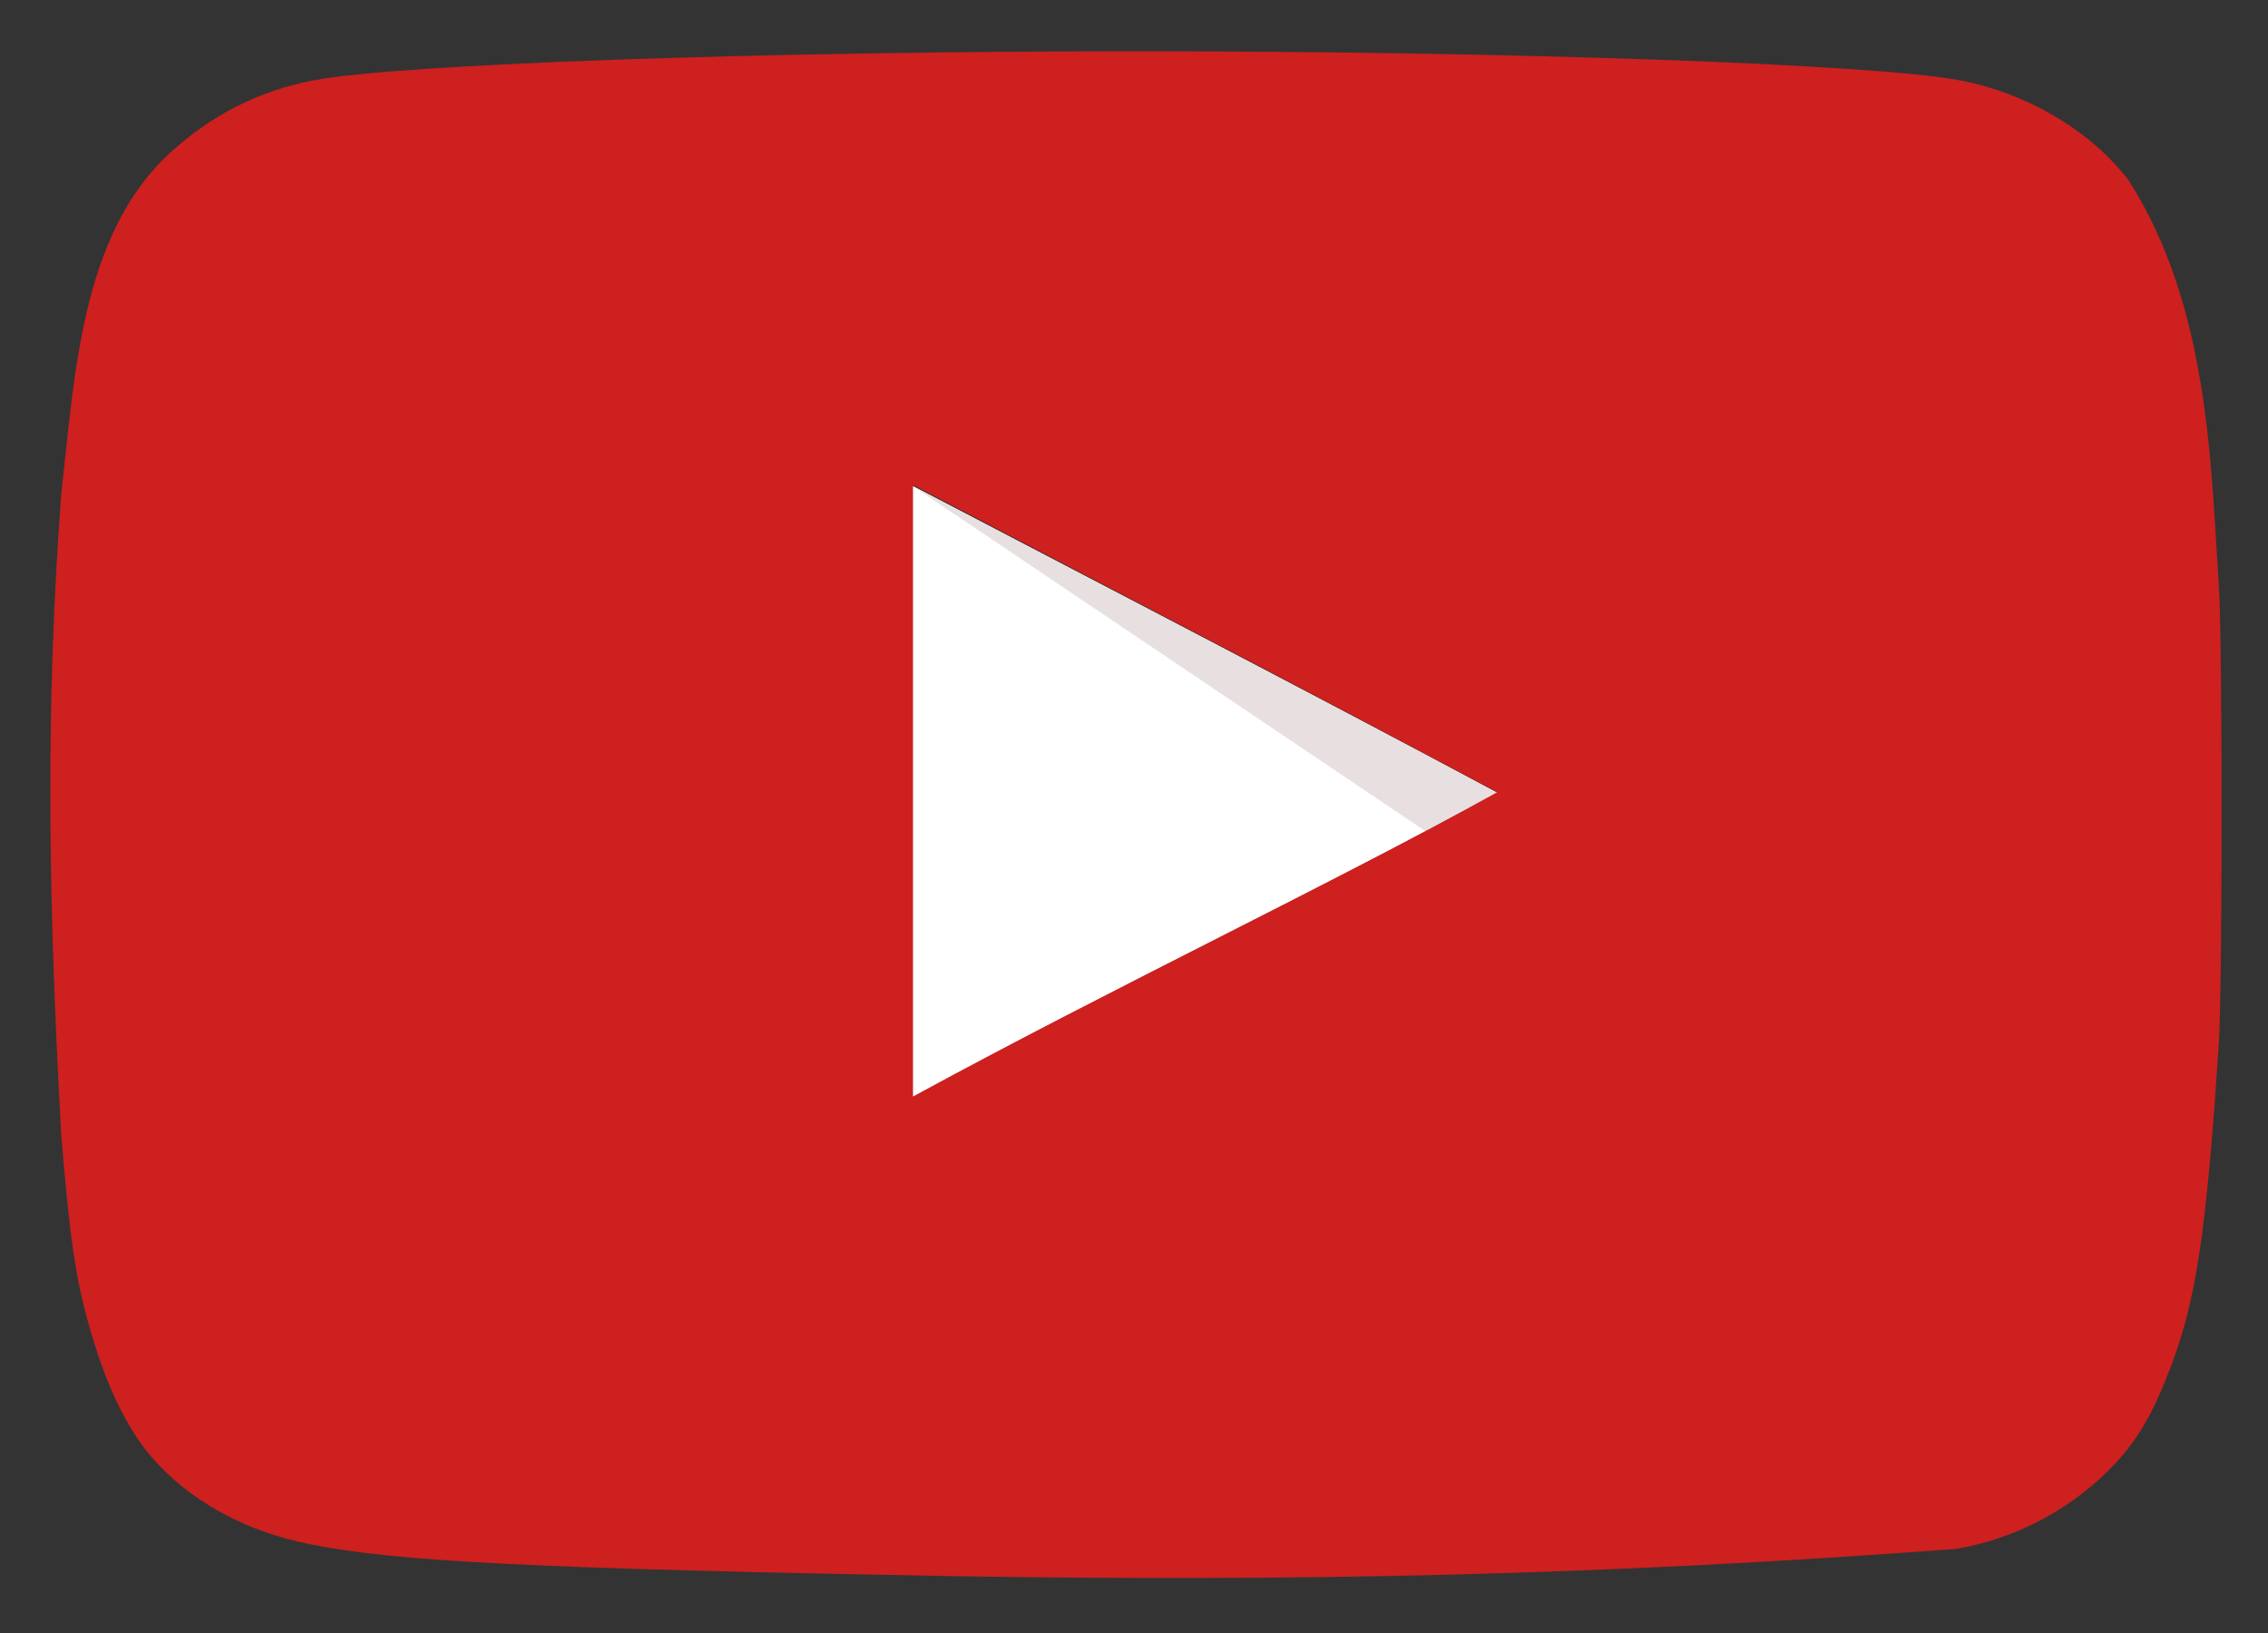 <svg width="25" height="18" viewBox="0 0 25 18" fill="none" xmlns="http://www.w3.org/2000/svg">
<rect x="0" y="0" width="25" height="18" fill="#333333" stroke="none"/>
<g clip-path="url(#clip0_2931_1339)">
<path d="M16.498 8.735C14.304 7.561 12.203 6.481 10.055 5.354V12.096C12.315 10.866 14.697 9.74 16.508 8.735H16.498Z" fill="white"/>
<path d="M16.498 8.735C14.304 7.561 10.055 5.354 10.055 5.354L15.72 9.167C15.72 9.167 14.688 9.74 16.498 8.735Z" fill="#E8E0E0"/>
<path d="M10.467 17.373C5.909 17.29 4.352 17.214 3.395 17.017C2.748 16.885 2.185 16.594 1.773 16.172C1.454 15.852 1.2 15.364 1.004 14.688C0.835 14.124 0.769 13.655 0.675 12.509C0.532 9.924 0.498 7.81 0.675 5.448C0.822 4.144 0.893 2.595 1.866 1.692C2.326 1.269 2.861 0.997 3.461 0.885C4.399 0.706 8.394 0.565 12.53 0.565C16.657 0.565 20.662 0.706 21.6 0.885C22.35 1.026 23.054 1.448 23.467 1.992C24.355 3.391 24.37 5.13 24.46 6.491C24.498 7.139 24.498 10.819 24.46 11.467C24.32 13.617 24.207 14.378 23.889 15.167C23.691 15.665 23.523 15.927 23.232 16.218C22.775 16.667 22.193 16.965 21.562 17.073C17.618 17.37 14.268 17.434 10.467 17.373ZM16.507 8.735C14.313 7.561 12.212 6.472 10.064 5.345V12.087C12.324 10.857 14.707 9.73 16.517 8.725L16.507 8.735Z" fill="#CD201F"/>
</g>
<defs>
<clipPath id="clip0_2931_1339">
<rect width="24" height="16.877" fill="white" transform="translate(0.5 0.562)"/>
</clipPath>
</defs>
</svg>

